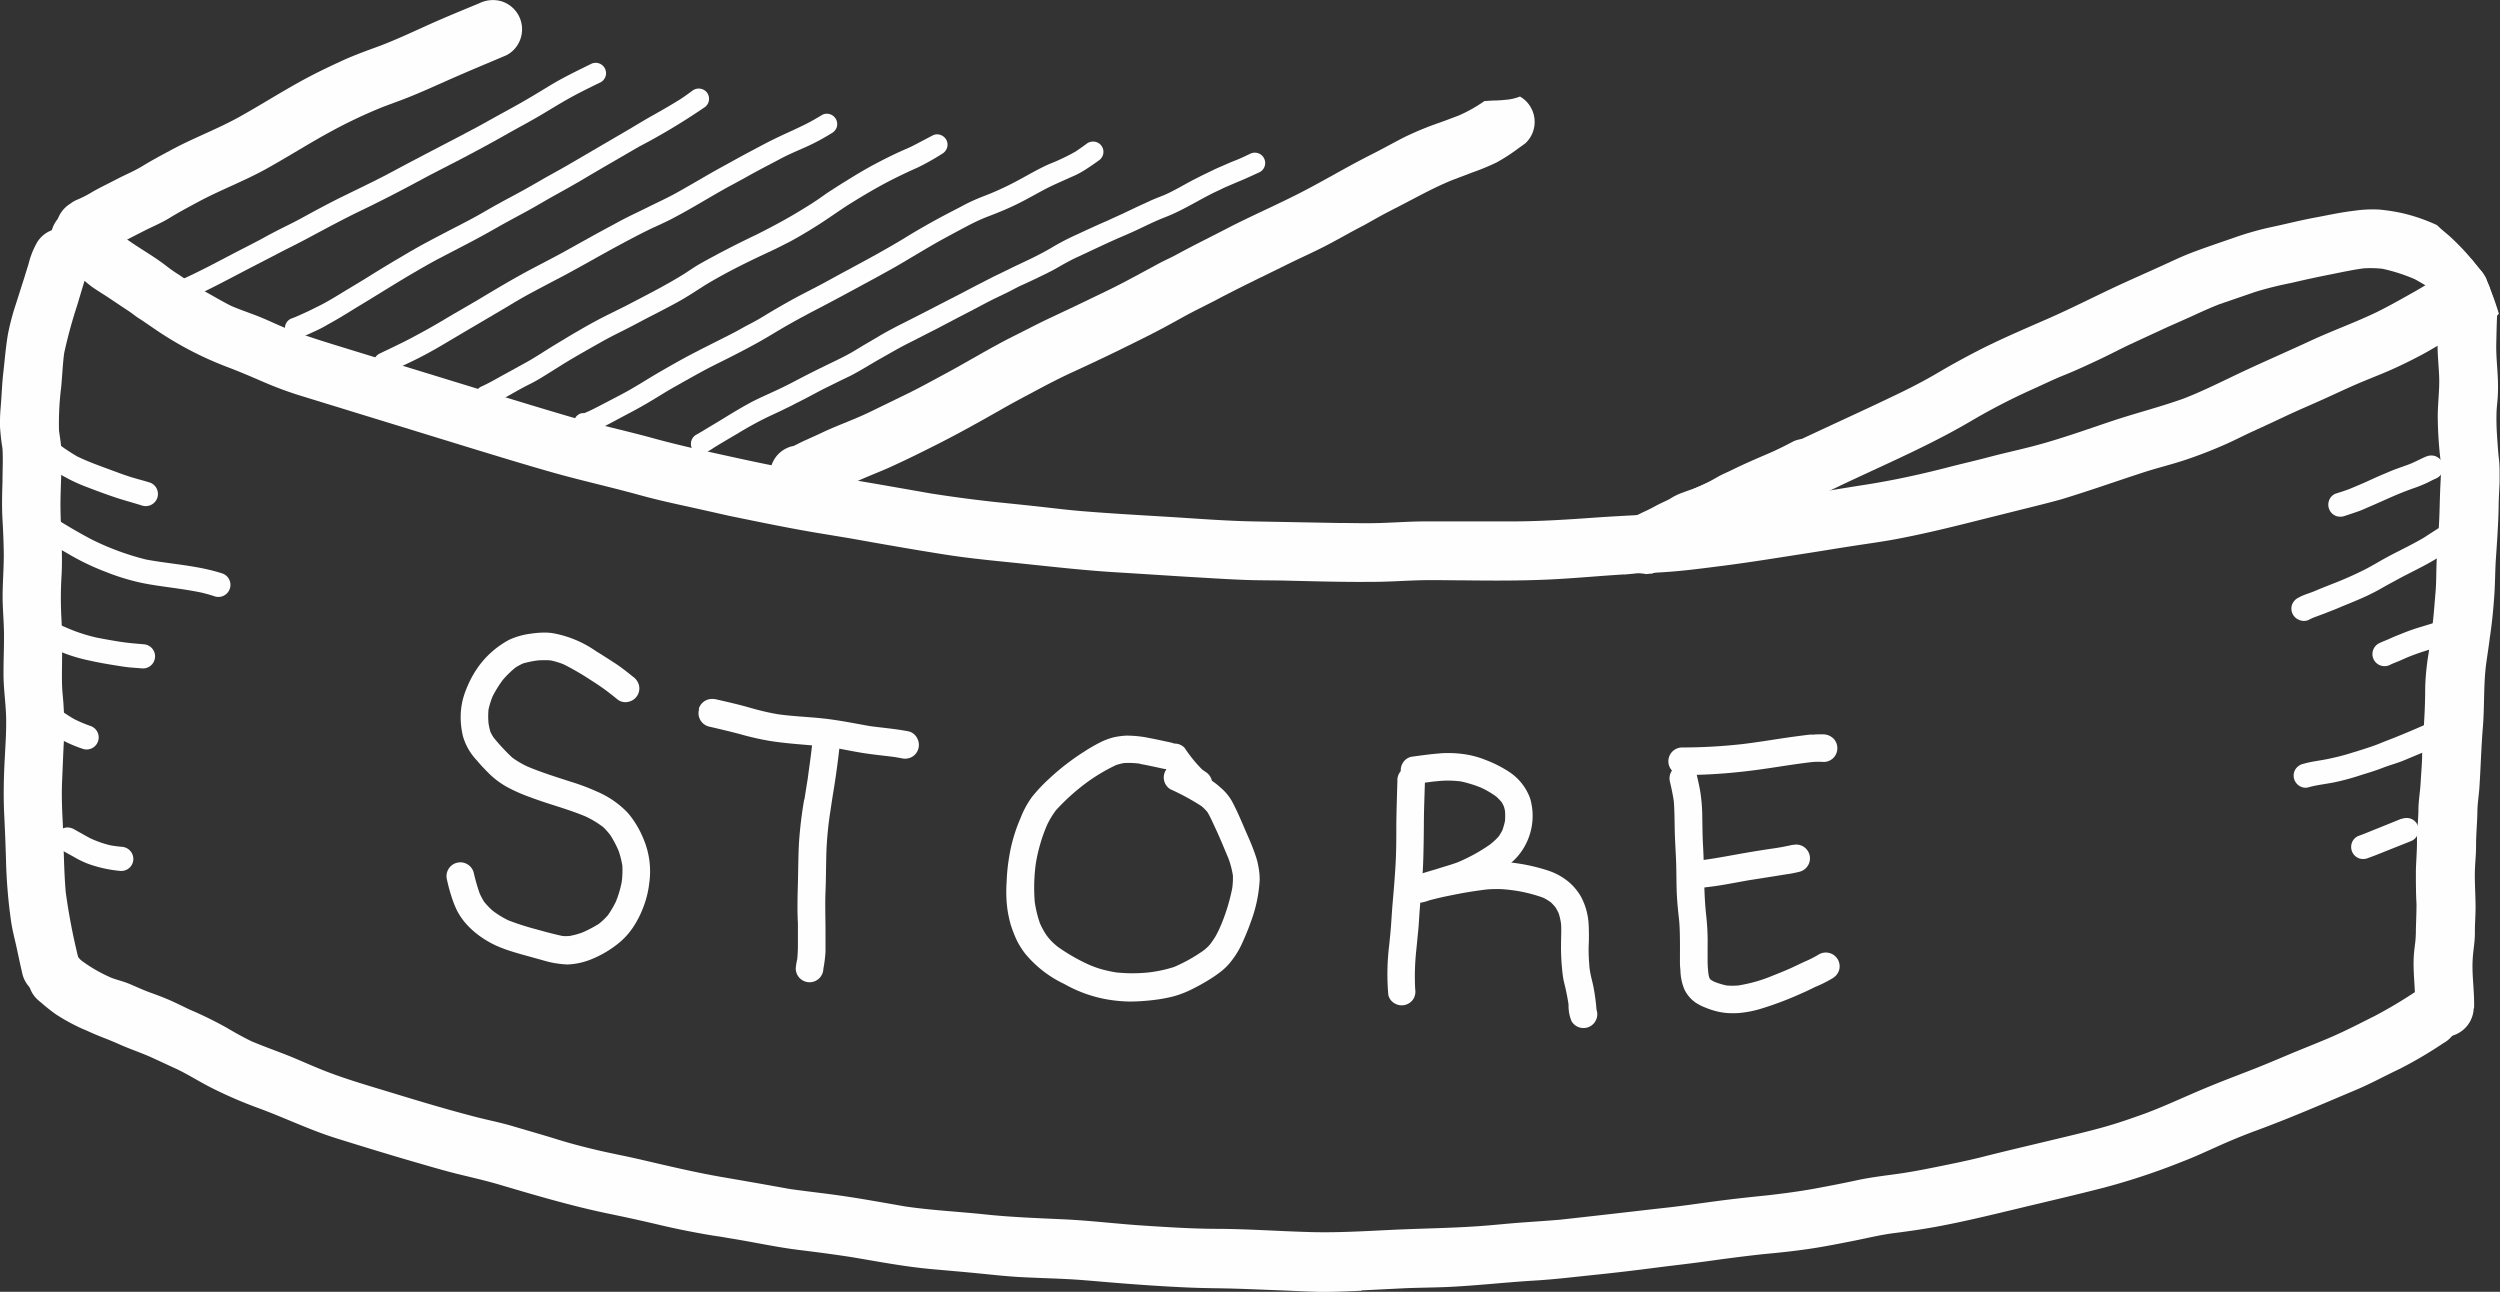 <svg xmlns="http://www.w3.org/2000/svg" viewBox="0 0 362.29 187.2"><rect x="0" y="0" width="362.29" height="187.2" fill="#333333" stroke="none"/><defs><style>.cls-1{fill:#fefefe;}</style></defs><g id="Layer_2" data-name="Layer 2"><g id="Draw_Layer" data-name="Draw Layer"><path class="cls-1" d="M14.35,36.94A4.05,4.05,0,0,0,15,36.5c.3-.15.61-.26.91-.4.5-.23,1-.53,1.46-.8,1.18-.66,2.37-1.26,3.57-1.87s2.44-1.12,3.59-1.82c1.35-.83,2.73-1.57,4.13-2.32,3.26-1.76,6.75-3.05,10-4.86s6.35-3.8,9.62-5.55a72.11,72.11,0,0,1,7.4-3.46c1-.37,2.07-.76,3.09-1.15l-1,.38c2.71-1,5.31-2.22,8-3.4S70.84,9.09,73.4,8a4.18,4.18,0,0,0,2.07-2.51A4.25,4.25,0,0,0,72.65.18a4.47,4.47,0,0,0-3.23.31c-2.42,1-4.87,2-7.27,3.08s-4.57,2.1-6.9,3l-.35.13c-1.85.68-3.69,1.34-5.48,2.17S46,10.48,44.33,11.37c-3.26,1.75-6.38,3.75-9.61,5.55S28,20,24.72,21.78c-1.4.75-2.78,1.49-4.13,2.32-1.15.7-2.4,1.2-3.58,1.82s-2.57,1.27-3.81,2a15.44,15.44,0,0,1-1.45.77c-.21.1-.41.19-.62.27a4.25,4.25,0,0,0-.94.56,4.3,4.3,0,0,0-1.58,5.66,4.19,4.19,0,0,0,3.75,2.22,4.39,4.39,0,0,0,2-.46Z"/><path class="cls-1" d="M198.88,84.32c2.18,0,4.36-.15,6.53-.22s4.4,0,6.6,0c4.08.05,8.18.07,12.25-.11,3.83-.17,7.64-.55,11.46-.77.4,0,.8-.1,1.2-.12a4.44,4.44,0,0,1,1,0c1.51-.08,3-.16,4.54-.28,2.4-.2,4.77-.52,7.15-.82,4.23-.54,8.45-1.24,12.67-1.89,2.1-.33,4.19-.68,6.29-1,1.93-.3,3.88-.56,5.81-.91,4.14-.76,8.22-1.76,12.3-2.79,2-.5,4-1,6-1.5s4.09-1,6.11-1.57c3.91-1.19,7.76-2.55,11.64-3.82,1.82-.6,3.68-1.06,5.51-1.63A63.48,63.48,0,0,0,322,64.61c1.54-.65,3-1.43,4.56-2.14s3.19-1.47,4.78-2.22,3.24-1.45,4.85-2.17,3.34-1.54,5-2.27,3.63-1.47,5.41-2.26c1.57-.7,3.11-1.47,4.62-2.28.79-.43,1.58-.9,2.36-1.36s1.44-.8,2.14-1.25c1.79-1.15,3.44-2.47,5.15-3.73a3.08,3.08,0,0,0,.75-.85c-.08-.24-.17-.47-.25-.71-.2-.57-.43-1.14-.63-1.72-.09-.28-.22-.54-.33-.81s-.14-.38-.22-.57a7.16,7.16,0,0,0-.57-.9c-.46-.55-.92-1.11-1.36-1.67l-.08-.09-.05-.06h0a4.54,4.54,0,0,0-3,1.12c-.88.65-1.74,1.32-2.61,2-1.12.74-2.29,1.42-3.46,2.07-1.49.84-3,1.68-4.49,2.42-3.18,1.55-6.52,2.73-9.73,4.22s-6.48,2.91-9.69,4.41c-2.86,1.34-5.69,2.79-8.63,3.94-3.44,1.24-7,2.13-10.47,3.29-3.8,1.27-7.58,2.64-11.47,3.65-2.1.55-4.22,1-6.32,1.56s-4.1,1-6.15,1.54c-3.89,1-7.8,1.85-11.76,2.47-9,1.41-18.06,3.07-27.17,4-4,.36-8,.48-12.06.77s-7.75.53-11.64.55c-1.84,0-3.68,0-5.52,0-2.45,0-4.9,0-7.36,0-2.16,0-4.32.16-6.49.23s-4.08,0-6.12,0l-12.42-.23c-4.15-.08-8.29-.42-12.43-.67s-8.26-.48-12.38-.82c-2.11-.17-4.22-.44-6.32-.67s-4.15-.44-6.23-.65q-4.68-.51-9.33-1.24c-4.21-.74-8.42-1.49-12.64-2.18l-2.93-.49-.11,0h-.06c-4-.74-8.07-1.53-12.08-2.41s-8.33-1.8-12.43-2.93-8.25-2-12.34-3.2S74.1,57.84,70,56.58L50.75,50.67c-2.93-.91-5.86-1.77-8.73-2.87-1.49-.57-2.93-1.29-4.42-1.89s-2.77-1-4.12-1.59c-.8-.4-1.57-.84-2.34-1.27-1-.58-2.07-1.14-3.07-1.77-.74-.47-1.43-1-2.18-1.49A20.69,20.69,0,0,1,24,38.46c-2-1.54-4.26-2.72-6.27-4.27-.24-.21-.48-.44-.71-.68a11.44,11.44,0,0,0-1.59-1.3,3.07,3.07,0,0,0-.25-.26c-.41-.38-.84-.71-1.28-1.05a4.11,4.11,0,0,0-3.26-.55,4.24,4.24,0,0,0-3.16,5.11A4.41,4.41,0,0,0,9.2,38c.34.32.65.65,1.06,1,.16.12.34.24.51.35s.3.31.46.45c.66.58,1.31,1.17,2,1.69S15,42.64,15.83,43.2s2,1.34,3,2c.47.33.91.7,1.4,1S21.41,47,22,47.39a49.89,49.89,0,0,0,10.79,5.74c1.86.7,3.68,1.48,5.5,2.27A52.63,52.63,0,0,0,44,57.48q12.1,3.72,24.2,7.44c4,1.22,8,2.45,12,3.58s8.24,2.07,12.34,3.2c2.12.59,4.25,1.08,6.4,1.55s4.49,1,6.76,1.51c4.54.93,9.09,1.88,13.67,2.62l3.92.65c4.5.81,9,1.6,13.5,2.31,4.11.66,8.28,1,12.42,1.45,4.3.45,8.58.92,12.9,1.17,4,.24,8,.52,12.07.75,2,.12,4,.24,6,.32,2.17.09,4.33.06,6.5.12,3.49.08,7,.18,10.5.18ZM134.71,71.48l-.71-.12.71.12Zm-15.78-2.71-.67-.11.67.11Z"/><path class="cls-1" d="M119.26,68.82h0l.06,0-.07,0Z"/><path class="cls-1" d="M358.53,146.12c.09-2.46-.37-4.92-.18-7.38.08-1.18.31-2.35.3-3.54s.09-2.4.1-3.61c0-1.6-.11-3.21-.11-4.82,0-1.42.19-2.84.18-4.25,0-1.6.16-3.18.19-4.77,0-1.3.24-2.58.31-3.88.18-2.8.25-5.61.48-8.41.27-3.17.07-6.36.52-9.51l-.09.56c.21-1.34.39-2.67.58-4l-.12.68c.37-2.23.6-4.46.76-6.72.14-1.82.12-3.64.24-5.45.17-2.47.34-4.92.4-7.4,0-1.25.09-2.5.14-3.74,0-.59,0-1.17,0-1.75a15.54,15.54,0,0,0-.14-2l-.06-.62c-.13-1.79-.29-3.59-.25-5.39,0-.91.14-1.82.19-2.74a26.82,26.82,0,0,0,0-2.69c-.08-1.63-.26-3.28-.22-4.91s.06-3.18.16-4.77c-.16-.53-.34-1.05-.53-1.57s-.43-1.15-.63-1.73c-.09-.27-.22-.54-.33-.81l-.17-.45a4.29,4.29,0,0,0-2.38-.84,4.23,4.23,0,0,0-3,1.12,4.39,4.39,0,0,0-1.38,3c-.17,1.93-.19,3.86-.24,5.8-.05,1.76.18,3.52.23,5.28s-.22,3.77-.21,5.67a57.22,57.22,0,0,0,.36,5.85c.05.54.11,1.06.16,1.59l-.12-1.1a23.06,23.06,0,0,1,0,3.11c-.06,1.24-.1,2.49-.13,3.73-.06,2.39-.24,4.76-.4,7.15-.11,1.68-.05,3.37-.19,5-.18,2-.29,4-.61,6,0-.27.09-.55.14-.84-.21,1.31-.37,2.62-.57,3.93l.09-.56a36.94,36.94,0,0,0-.55,5.25q0,2.43-.15,4.86c-.07,1.57-.27,3.15-.29,4.72,0,1.37-.14,2.74-.21,4.1s-.3,2.6-.33,3.92c0,1.59-.23,3.17-.21,4.77,0,1.39-.12,2.79-.16,4.18,0,1.63,0,3.27.09,4.9,0,1.23-.06,2.46-.09,3.68a17.08,17.08,0,0,1-.08,1.75c-.08.63-.16,1.25-.21,1.89-.18,2.52.26,5,.17,7.53a4.29,4.29,0,0,0,4.13,4.37h.12a4.31,4.31,0,0,0,4.25-4.13Z"/><path class="cls-1" d="M197.29,187l6.39-.32c2.07-.08,4.15-.09,6.23-.18,4.14-.2,8.25-.67,12.38-.92,2.94-.17,5.85-.53,8.77-.83s5.71-.63,8.56-1,5.64-.67,8.45-1.07q3.69-.52,7.39-.93c2.33-.21,4.67-.46,7-.81,2.05-.31,4.1-.72,6.13-1.12s3.89-.87,5.87-1.12,4-.54,6-.9c4.09-.75,8.13-1.74,12.17-2.71s8.24-1.94,12.34-3a98.69,98.69,0,0,0,11.35-3.78c1.81-.69,3.57-1.52,5.34-2.31q2.42-1.08,4.86-2c5-1.82,9.86-3.93,14.76-6,2.2-.91,4.26-2.06,6.41-3.07a60.88,60.88,0,0,0,6.38-3.75,4.43,4.43,0,0,0,2.08-2.5,4.25,4.25,0,0,0-6.05-5,67.23,67.23,0,0,1-6,3.57c-2,1-3.92,2-5.94,2.89s-4.27,1.75-6.4,2.65c-2.37,1-4.74,2-7.16,2.9l.29-.1c-2.43.92-4.82,1.87-7.21,2.91s-4.51,2-6.81,2.86c-1.83.66-3.66,1.3-5.53,1.84s-4,1.06-6,1.54c-4.13,1-8.27,1.95-12.39,3-2,.49-4.05.91-6.08,1.32s-4,.8-6.06,1.08-3.88.5-5.81.92-4.08.83-6.13,1.21c-2.22.4-4.45.69-6.69.95-2.5.25-5,.52-7.48.85s-5.15.73-7.74,1c-5,.57-10,1.15-14.94,1.69-1.76.15-3.52.26-5.28.39-2.15.15-4.29.39-6.44.54-4.09.29-8.18.33-12.27.52s-8.24.46-12.38.33c-4.31-.12-8.63-.43-13-.46-3.69,0-7.38-.24-11.06-.48s-7.5-.71-11.26-.89-7.71-.31-11.56-.72-7.76-.59-11.61-1.16c-2.81-.49-5.62-1-8.44-1.43s-5.49-.7-8.23-1.09c-2.42-.43-4.84-.88-7.27-1.28l1.12.18c-1.58-.26-3.16-.55-4.74-.81l1.12.19c-4-.69-8-1.65-12-2.58-2.08-.48-4.18-.87-6.26-1.36s-4-1-5.92-1.6-4.18-1.24-6.27-1.86c-1.9-.56-3.85-.93-5.76-1.44-4.06-1.06-8.1-2.28-12.12-3.51-3.46-1.05-7-2.07-10.31-3.45-1.73-.71-3.42-1.49-5.17-2.15-1.5-.58-3-1.12-4.48-1.75-1.24-.61-2.45-1.28-3.66-2a55.64,55.64,0,0,0-5.32-2.6c-.88-.42-1.76-.86-2.65-1.26s-2-.82-3-1.18-2-.83-3-1.25S16.88,142,16,141.64l-.9-.42.54.25a21.55,21.55,0,0,1-3.81-2.25l-.63-.55.41.35-.13-.14a4.25,4.25,0,0,0-6.26,5.76,8.09,8.09,0,0,0,.76.67A25,25,0,0,0,8.11,147a29.63,29.63,0,0,0,4.34,2.32l-1-.48c1.09.51,2.17,1,3.3,1.45.88.34,1.75.69,2.61,1.08,1.61.71,3.27,1.25,4.89,2l3.48,1.61c1.73.84,3.34,1.88,5.05,2.73a63.93,63.93,0,0,0,6.36,2.76c3.91,1.41,7.64,3.25,11.61,4.49s7.88,2.44,11.84,3.58c2,.58,4,1.17,6.1,1.68s3.93.93,5.87,1.51c5.09,1.5,10.15,3,15.35,4.09,2.57.53,5.15,1.09,7.71,1.7,2.9.69,5.8,1.23,8.73,1.71L103.2,179c1.28.23,2.56.45,3.85.66,2.84.49,5.66,1.09,8.51,1.45,2.61.32,5.22.66,7.81,1.06,4,.67,7.91,1.43,11.92,1.77,2.13.19,4.26.37,6.39.58s4,.42,6,.54c2.24.12,4.49.18,6.74.29,1.92.09,3.84.27,5.76.43,4.15.35,8.29.65,12.46.82,1.94.08,3.87.08,5.81.13,2.2.06,4.39.16,6.59.24s4.14.2,6.21.24h.91c1.71,0,3.42-.09,5.13-.16ZM11.57,139l.1.07-.1-.07Z"/><path class="cls-1" d="M8.29,144.35a4.29,4.29,0,0,0,3.17-5.11,89.76,89.76,0,0,1-1.94-10c-.29-3.5-.27-7-.45-10.52-.1-1.93-.15-3.84-.06-5.77s.15-4,.28-6.07a49.4,49.4,0,0,0-.24-6.55C8.92,98.53,9,96.75,9,95s0-3.84-.12-5.77a54.61,54.61,0,0,1,.05-6c.16-3.32-.14-6.62-.17-9.94,0-1.75.1-3.5.13-5.25,0-.89,0-1.77,0-2.66s-.21-2-.34-3a41.55,41.55,0,0,1,.31-6.21c.16-1.66.22-3.34.44-5a70.52,70.52,0,0,1,1.89-6.94c.47-1.55.91-3.1,1.42-4.64a4.25,4.25,0,0,0-7.22-4.49,12.13,12.13,0,0,0-1.26,3.18c-.21.67-.42,1.34-.62,2C3,41.86,2.51,43.44,2,45c-.32,1.08-.59,2.17-.82,3.27C.84,50.19.7,52.06.48,54,.29,55.63.24,57.33.1,59A26,26,0,0,0,0,61.81,31,31,0,0,0,.36,65c.1,1.62,0,3.25,0,4.88-.06,1.78-.1,3.57,0,5.36s.17,3.39.19,5.1c0,2-.16,4-.17,6s.22,4,.2,6.08c0,1.76-.08,3.53-.07,5.3,0,2,.3,4,.37,6s-.08,4-.18,6c-.15,2.71-.22,5.4-.1,8.11q.17,3.39.27,6.79a75.66,75.66,0,0,0,.75,9c.18,1.19.49,2.36.75,3.53.29,1.34.57,2.67.88,4a4.3,4.3,0,0,0,4.16,3.28,3.77,3.77,0,0,0,.94-.11Z"/><path class="cls-1" d="M116.77,73a19.16,19.16,0,0,0,4.13-1.74c1.32-.6,2.64-1.25,4-1.83,1.55-.68,3.13-1.27,4.67-2,2-.91,3.9-1.86,5.83-2.83,3.26-1.63,6.44-3.41,9.61-5.21,1.74-1,3.5-1.93,5.27-2.87s3.48-1.83,5.26-2.64c3.61-1.65,7.18-3.38,10.72-5.16,1.75-.88,3.48-1.82,5.2-2.78,1.57-.87,3.19-1.64,4.78-2.47,3.31-1.76,6.69-3.36,10-5,2-1,4-1.87,5.94-2.88s3.62-2,5.43-2.92c1-.55,2-1.14,3.08-1.71s2.05-1.05,3.07-1.59c2.24-1.17,4.43-2.36,6.77-3.3l2.9-1.1a33.3,33.3,0,0,0,3.49-1.45,26.93,26.93,0,0,0,3.22-2.1l.88-.63a4.15,4.15,0,0,0,1.19-1.88,4.23,4.23,0,0,0-.31-3.23,4.15,4.15,0,0,0-1.63-1.69h0a7.37,7.37,0,0,1-1.66.43c-.59.06-1.18.12-1.77.14h.09c-.61,0-1.22.05-1.82.09a21.32,21.32,0,0,1-3.76,2.11c-.9.33-1.79.68-2.69,1a45.63,45.63,0,0,0-5.21,2.15c-1.65.85-3.27,1.76-4.93,2.59-3.26,1.65-6.41,3.53-9.66,5.22-3.63,1.89-7.41,3.5-11.05,5.39-1.64.85-3.3,1.68-4.95,2.53-.78.41-1.57.82-2.35,1.25s-1.67.81-2.49,1.25c-1.69.91-3.38,1.83-5.08,2.73s-3.4,1.69-5.11,2.52-3.69,1.76-5.54,2.63-3.56,1.77-5.34,2.66c-3.45,1.72-6.71,3.74-10.11,5.56-1.59.85-3.17,1.73-4.79,2.54-1.92.95-3.86,1.88-5.78,2.82-2.27,1.12-4.67,1.94-6.94,3-.88.42-1.76.81-2.64,1.21-.59.26-1.16.57-1.74.84l-.09,0A4.23,4.23,0,0,0,115.89,73a4.37,4.37,0,0,0,.88-.08Zm94.79-56.34.77-.29-.77.29Z"/><path class="cls-1" d="M247.78,79.26a20.81,20.81,0,0,1,3.11-1.52c1.4-.58,2.76-1.24,4.13-1.88,1.55-.73,3.15-1.36,4.68-2.12s3.23-1.55,4.84-2.33c6.95-3.41,14.13-6.33,20.83-10.24a93.12,93.12,0,0,1,9-4.68c1.58-.7,3.12-1.47,4.72-2.11s3.31-1.43,4.93-2.19,3.09-1.54,4.65-2.28l4.62-2.14c1.54-.71,3.1-1.37,4.64-2.08,1.21-.56,2.42-1.1,3.66-1.59l5.21-1.79A51.23,51.23,0,0,1,332.06,41q2.74-.65,5.52-1.2c1.63-.32,3.28-.69,4.94-.91a15.57,15.57,0,0,1,2.73.06,25.44,25.44,0,0,1,4.65,1.49c.48.25.93.53,1.41.8s1,.51,1.44.81.73.84,1.11,1.25c.67.73,1.31,1.47,2,2.19a4.29,4.29,0,0,0,6,.25,3.57,3.57,0,0,0,.27-.28l-.1-.31c-.18-.59-.38-1.16-.58-1.73s-.43-1.15-.63-1.73c-.09-.27-.22-.54-.33-.81s-.14-.38-.22-.57a6,6,0,0,0-.57-.9c-.46-.56-.92-1.1-1.36-1.67l-.08-.09-.25-.29a34.11,34.11,0,0,0-3-3.11c-.53-.47-1.09-.9-1.6-1.39l-.26-.24a25.74,25.74,0,0,0-4.84-1.69,26.6,26.6,0,0,0-3.54-.56,18,18,0,0,0-3.59.17c-1.93.22-3.85.65-5.75,1s-4,.88-6,1.31a44.32,44.32,0,0,0-5.55,1.55c-2.19.77-4.4,1.49-6.56,2.33-1.53.6-3,1.33-4.51,2-1.88.86-3.78,1.69-5.66,2.56-3.49,1.61-6.89,3.37-10.41,4.91s-7.3,3.14-10.83,5c-1.67.88-3.32,1.78-4.94,2.74s-3.43,1.92-5.2,2.79C269.93,59.57,264,62.19,258.2,65c-1.38.67-2.74,1.39-4.15,2s-2.67,1.19-4,1.8-2.39,1.08-3.59,1.61a20.13,20.13,0,0,0-2.67,1.33,4.41,4.41,0,0,0-2.07,2.5,4.29,4.29,0,0,0,.3,3.24,4.5,4.5,0,0,0,3.86,2.3,3.61,3.61,0,0,0,1.89-.53Z"/><path class="cls-1" d="M235.42,83.23c.5-.07,1-.14,1.5-.16a4.12,4.12,0,0,1,1.11,0l.46.12q.31,0,.63-.06l.28,0c.74-.32,1.47-.64,2.19-1s1.4-.76,2.11-1.11l1-.46a13.83,13.83,0,0,0,1.41-.77c1.44-.77,3.07-1.09,4.49-1.9l1.81-1c.7-.41,1.47-.7,2.19-1.06,1.55-.77,3.12-1.44,4.71-2.12,1.36-.58,2.69-1.23,4-1.93a4.47,4.47,0,0,0,2.24-2.29,4.25,4.25,0,0,0-2.32-5.55,4.16,4.16,0,0,0-3.3,0c-1.31.7-2.63,1.35-4,1.93-1.63.7-3.25,1.4-4.85,2.19-.72.36-1.46.65-2.16,1.05s-1.24.71-1.87,1a18.26,18.26,0,0,1-2.46,1c-.45.17-.89.32-1.33.5a9.48,9.48,0,0,0-1.29.7c-.61.33-1.25.58-1.86.91s-1.3.7-2,1c-1,.52-2.13,1-3.21,1.43a4.3,4.3,0,0,0-2.21,5.59,4.24,4.24,0,0,0,1.67,1.9c.34,0,.68-.05,1-.06Z"/><path class="cls-1" d="M102.08,65.71c.5-.27,1-.57,1.45-.88,1.21-.75,2.45-1.46,3.67-2.19s2.61-1.51,4-2.18c.7-.34,1.41-.65,2.12-1s1.33-.63,2-1c1.36-.66,2.69-1.4,4-2.08l2.25-1.11c.64-.32,1.29-.61,1.93-.94,1.43-.76,2.79-1.63,4.2-2.42s2.6-1.5,3.94-2.17l4.26-2.17c1.35-.71,2.69-1.42,4.05-2.12s2.8-1.49,4.23-2.2l2.07-1c.67-.34,1.32-.71,2-1,1.4-.64,2.8-1.31,4.16-2,.67-.35,1.32-.75,2-1.12s1.35-.72,2-1c1.42-.67,2.85-1.34,4.28-2s2.84-1.22,4.23-1.88,2.62-1.27,4-1.8c2.32-.9,4.44-2.24,6.65-3.36.49-.25,1-.47,1.5-.72s1.19-.53,1.79-.79,1.09-.45,1.63-.69,1.31-.6,2-.91a1.5,1.5,0,1,0-1.29-2.71c-.74.35-1.47.71-2.23,1s-1.46.62-2.19.93-1.34.63-2,.94-1.36.68-2,1c-1.29.69-2.56,1.45-3.89,2.05-.69.3-1.42.55-2.1.86l-2.06.95-2,.95c-.72.34-1.45.65-2.17,1-1.41.6-2.8,1.24-4.19,1.89-.7.32-1.4.64-2.09,1s-1.36.73-2,1.12c-1.35.78-2.76,1.48-4.18,2.14-.65.31-1.31.61-1.95.94l-2.07,1c-1.45.74-2.9,1.48-4.33,2.24l-2.08,1.07-1.94,1c-1.37.71-2.73,1.41-4.1,2.1s-2.76,1.39-4.09,2.17l-2,1.18c-.68.39-1.34.81-2,1.2-1.32.76-2.72,1.4-4.09,2.07s-2.84,1.41-4.24,2.15c-1.11.59-2.23,1.13-3.37,1.65s-2.33,1.05-3.45,1.67-2.26,1.3-3.39,2-2.21,1.32-3.3,2l.09-.06-.81.47a1.53,1.53,0,0,0-.72,2,1.59,1.59,0,0,0,1.38.86,1.21,1.21,0,0,0,.62-.15Z"/><path class="cls-1" d="M85.09,62.77a3.32,3.32,0,0,0,1.15-.34l.52-.23,1-.51c.67-.34,1.34-.7,2-1.06,1.38-.73,2.77-1.45,4.12-2.25s2.6-1.6,3.93-2.35,2.68-1.51,4-2.23,2.92-1.48,4.38-2.23,2.69-1.39,4-2.13,2.64-1.58,4-2.35,2.8-1.55,4.23-2.29c2.82-1.46,5.62-3,8.42-4.51,1.34-.74,2.69-1.47,4-2.25s2.77-1.65,4.16-2.46,2.68-1.49,4-2.2,2.73-1.46,4.16-2,2.92-1.15,4.33-1.85,2.84-1.53,4.26-2.27c1-.5,1.93-.9,2.9-1.34.43-.2.88-.38,1.32-.59a13.91,13.91,0,0,0,1.45-.83h0c.66-.43,1.31-.87,1.94-1.34a1.49,1.49,0,0,0-.85-2.64,1.56,1.56,0,0,0-1.08.34c-.49.37-1,.72-1.49,1.05l-.14.09a30.06,30.06,0,0,1-3.76,1.78c-1.47.65-2.86,1.47-4.27,2.23a43.83,43.83,0,0,1-4.16,2c-.74.3-1.48.57-2.21.89s-1.38.63-2.05,1c-1.42.74-2.85,1.47-4.25,2.25s-2.69,1.53-4,2.34c-2.71,1.65-5.51,3.16-8.3,4.66-1.35.72-2.68,1.47-4,2.17s-2.85,1.46-4.25,2.24-2.74,1.56-4.08,2.38c-.64.39-1.3.75-2,1.11s-1.33.74-2,1.09c-2.79,1.45-5.64,2.8-8.38,4.34-1.38.78-2.76,1.56-4.12,2.39s-2.57,1.58-3.91,2.28l-2.67,1.4c-.89.46-1.78.94-2.7,1.31a1.28,1.28,0,0,1-.27,0,1.45,1.45,0,0,0-1,.61A1.51,1.51,0,0,0,84,62.53a1.43,1.43,0,0,0,.88.25Zm72.77-38.5-.31.2.31-.2Z"/><path class="cls-1" d="M71,58.73c1.42-.63,2.75-1.43,4.1-2.18.63-.35,1.27-.69,1.9-1s1.43-.8,2.14-1.24c1.27-.79,2.53-1.6,3.82-2.36s2.66-1.53,4-2.29,2.54-1.35,3.83-2,2.44-1.29,3.66-1.91,2.56-1.32,3.8-2,2.53-1.53,3.77-2.33c2.62-1.6,5.39-3,8.15-4.31l2.13-1c.67-.32,1.32-.67,2-1,1.41-.75,2.77-1.57,4.12-2.42s2.84-1.91,4.27-2.85c2.19-1.38,4.41-2.7,6.71-3.87,1.15-.57,2.31-1.13,3.48-1.64a34.42,34.42,0,0,0,3.58-2,1.62,1.62,0,0,0,.76-.85,1.48,1.48,0,0,0-.05-1.15,1.52,1.52,0,0,0-.86-.77,1.42,1.42,0,0,0-1.14.06L133,20.76a21.64,21.64,0,0,1-2.1,1c-1.46.65-2.9,1.37-4.32,2.13s-2.69,1.54-4,2.35c-.79.48-1.58,1-2.35,1.49-.62.4-1.21.85-1.83,1.26l-.66.44c-1.31.83-2.62,1.63-4,2.4S111,33.31,109.63,34q-4.22,2-8.27,4.27c-.79.46-1.55,1-2.31,1.48-2.69,1.67-5.53,3.09-8.33,4.56C89.35,45,88,45.64,86.6,46.38s-2.76,1.54-4.12,2.34c-1,.61-2.07,1.24-3.09,1.88s-2,1.28-3,1.84l-3.42,1.88c-1.07.59-2.11,1.2-3.22,1.7A1.5,1.5,0,0,0,69,58a1.47,1.47,0,0,0,1.36.84,1.55,1.55,0,0,0,.63-.13Zm28.09-19,.1-.06-.1.06ZM117.8,29.43l.18-.12-.18.12Z"/><path class="cls-1" d="M56.27,54c1.39-.68,2.8-1.31,4.18-2s2.85-1.52,4.24-2.35c2.74-1.63,5.5-3.24,8.25-4.87,1.29-.77,2.58-1.55,3.9-2.26s2.87-1.53,4.31-2.28c2.8-1.47,5.53-3.07,8.31-4.57,1.41-.76,2.82-1.51,4.25-2.22s2.79-1.25,4.14-2c2.83-1.49,5.53-3.22,8.36-4.73,1.14-.61,2.27-1.25,3.41-1.87S112,23.6,113.12,23s2.38-1.13,3.58-1.66a31.47,31.47,0,0,0,3.76-2,1.66,1.66,0,0,0,.78-.85,1.53,1.53,0,0,0-.06-1.15,1.5,1.5,0,0,0-.85-.77,1.44,1.44,0,0,0-1.15.06c-.73.44-1.46.87-2.22,1.26s-1.37.66-2.07,1c-1.5.67-3,1.38-4.43,2.14s-2.63,1.39-3.93,2.11-2.75,1.5-4.11,2.29-2.87,1.67-4.32,2.48S95.34,29.3,93.94,30s-2.81,1.34-4.18,2.08-2.79,1.5-4.18,2.27l-4.23,2.35c-1.36.74-2.73,1.44-4.09,2.16C74.44,40.34,71.69,42,69,43.61l-3.45,2c-1.1.65-2.2,1.32-3.31,1.94s-2.36,1.3-3.56,1.91S56.2,50.66,55,51.25a1.5,1.5,0,0,0,.66,2.85,1.41,1.41,0,0,0,.63-.14Z"/><path class="cls-1" d="M43.55,48.91c.71-.26,1.41-.6,2.09-.91s1.29-.62,1.91-1c1.38-.74,2.7-1.57,4-2.37,2.68-1.61,5.33-3.29,8-4.87,1.39-.81,2.78-1.62,4.21-2.37l4-2.08c1.44-.75,2.85-1.53,4.26-2.33s2.72-1.5,4.09-2.24,2.74-1.57,4.12-2.34,2.75-1.52,4.1-2.32c2.74-1.63,5.51-3.22,8.26-4.82a92.69,92.69,0,0,0,9.63-5.79,1.51,1.51,0,0,0,.19-2.11,1.53,1.53,0,0,0-2.12-.18c-.54.4-1.08.79-1.64,1.16-1.31.82-2.64,1.59-4,2.35S92,18.25,90.63,19.05l-8.29,4.84c-1.37.8-2.77,1.54-4.15,2.34s-2.71,1.55-4.09,2.28S71.36,30,70,30.79s-2.8,1.53-4.22,2.26-2.71,1.41-4.06,2.13-2.77,1.56-4.14,2.37-2.77,1.66-4.14,2.52-2.67,1.61-4,2.43c-1.17.71-2.34,1.43-3.56,2-.53.27-1.06.54-1.6.78s-1.31.62-2,.86A1.5,1.5,0,0,0,42.4,49a1.33,1.33,0,0,0,.47.08,2,2,0,0,0,.68-.13Z"/><path class="cls-1" d="M27.61,43.19c2.75-1.24,5.42-2.68,8.1-4.08L40,36.89c1.38-.73,2.79-1.41,4.17-2.14,2.74-1.46,5.47-2.95,8.28-4.3s5.73-2.86,8.55-4.38c1.34-.73,2.71-1.42,4.06-2.12,1.51-.77,3-1.56,4.49-2.36s2.69-1.47,4-2.21,2.92-1.6,4.37-2.44,3-1.82,4.47-2.64,3-1.58,4.58-2.34a1.5,1.5,0,1,0-1.29-2.71c-1.41.7-2.84,1.39-4.23,2.14S78.72,13,77.34,13.82s-2.72,1.58-4.1,2.33-2.79,1.55-4.19,2.31c-2.8,1.5-5.62,2.94-8.43,4.42-1.42.74-2.83,1.5-4.24,2.25s-2.91,1.48-4.38,2.2-2.81,1.36-4.2,2.08-2.75,1.46-4.12,2.21S40.94,33,39.56,33.73c-.68.35-1.35.73-2,1.08L35.26,36c-3,1.53-5.9,3.15-8.94,4.51A1.5,1.5,0,0,0,27,43.33a1.45,1.45,0,0,0,.64-.14Z"/><path class="cls-1" d="M76.84,91.84a10.62,10.62,0,0,0-3.06.88A13.1,13.1,0,0,0,69,97.09,15.21,15.21,0,0,0,67.52,100a10.4,10.4,0,0,0-.75,3.44,11.76,11.76,0,0,0,.33,3.29,8.47,8.47,0,0,0,2,3.46c.56.68,1.18,1.32,1.8,1.94a12.08,12.08,0,0,0,2.73,2,24.17,24.17,0,0,0,3.26,1.42c.87.33,1.77.63,2.66.92,1.78.57,3.56,1.12,5.29,1.84a14.14,14.14,0,0,1,2.56,1.54A10.56,10.56,0,0,1,88.43,121a15.44,15.44,0,0,1,1.22,2.31,13.27,13.27,0,0,1,.54,2.15,13,13,0,0,1-.09,2.33,14.86,14.86,0,0,1-.87,2.92,14.56,14.56,0,0,1-1.15,1.94,10.23,10.23,0,0,1-1.31,1.24,18.4,18.4,0,0,1-2.41,1.26,11.6,11.6,0,0,1-1.84.49,6.64,6.64,0,0,1-1,0c-1.32-.28-2.62-.64-3.92-1a37.89,37.89,0,0,1-3.91-1.26,13.26,13.26,0,0,1-2.3-1.41,11.06,11.06,0,0,1-1.25-1.31,12.25,12.25,0,0,1-.63-1.19,28,28,0,0,1-.86-3,2,2,0,0,0-3.88,1,25.15,25.15,0,0,0,.84,3,14.94,14.94,0,0,0,.65,1.55,11.07,11.07,0,0,0,1,1.52,12.18,12.18,0,0,0,2.55,2.31,13.86,13.86,0,0,0,3,1.56c.94.37,1.92.65,2.9.93l2.86.79a14.35,14.35,0,0,0,3.66.64,10.3,10.3,0,0,0,3.85-.92A15.08,15.08,0,0,0,89.24,137a10.85,10.85,0,0,0,1.17-1,11.13,11.13,0,0,0,1.28-1.54,14.51,14.51,0,0,0,1.64-3.27,13.81,13.81,0,0,0,.75-3.17,12,12,0,0,0-.83-6.45,14,14,0,0,0-1.3-2.48,11.57,11.57,0,0,0-1-1.32,12.75,12.75,0,0,0-1.39-1.26,13.26,13.26,0,0,0-2.92-1.74,31.3,31.3,0,0,0-3.78-1.44c-2.14-.69-4.3-1.36-6.38-2.23a12.86,12.86,0,0,1-2.24-1.31,28.44,28.44,0,0,1-2.7-2.9,6.48,6.48,0,0,1-.46-.81,8.39,8.39,0,0,1-.29-1.32,11.18,11.18,0,0,1,0-1.92,12.5,12.5,0,0,1,.58-1.89,16.17,16.17,0,0,1,1.52-2.45,14.33,14.33,0,0,1,1.81-1.76,8.53,8.53,0,0,1,1.11-.6A14.09,14.09,0,0,1,78,95.7a13.22,13.22,0,0,1,1.78,0,11.45,11.45,0,0,1,1.87.56,37.15,37.15,0,0,1,3.77,2.17c.69.44,1.37.88,2,1.33s1.47,1.11,2.18,1.69a1.88,1.88,0,0,0,1.53.24,2,2,0,0,0,1.22-.88,2,2,0,0,0,.24-1.54,2.21,2.21,0,0,0-.88-1.22c-.88-.71-1.75-1.4-2.68-2s-1.78-1.15-2.68-1.7A15.72,15.72,0,0,0,80,91.74a8.94,8.94,0,0,0-1.14-.07,13.78,13.78,0,0,0-2,.17Z"/><path class="cls-1" d="M101.31,102.78a2,2,0,0,0,1.35,2.49c1.52.35,3,.7,4.52,1.1a40.7,40.7,0,0,0,4.37,1c3.11.5,6.26.57,9.38,1,1.63.28,3.24.64,4.87.86,1.31.19,2.63.31,3.94.49l.86.15a2.11,2.11,0,0,0,1.52-.16,2,2,0,0,0,.8-2.71,1.88,1.88,0,0,0-1.19-1c-1.86-.37-3.75-.52-5.62-.77-2.24-.39-4.45-.85-6.7-1.1s-4.44-.31-6.64-.62c-1.44-.24-2.85-.59-4.27-1s-3.13-.8-4.71-1.16a2.31,2.31,0,0,0-.52-.06,2,2,0,0,0-2,1.41Zm28.45,7,.48.07-.48-.07Z"/><path class="cls-1" d="M118.35,106.23a2.16,2.16,0,0,0-.63,1.42c-.18,1.71-.43,3.41-.66,5.12l.09-.53c-.2,1.24-.4,2.48-.59,3.72l0-.22a60.71,60.71,0,0,0-.77,6.31c-.11,2-.11,4-.16,5.92s-.11,3.88,0,5.83c0,1,0,2,0,2.95a21.36,21.36,0,0,1-.1,2.26,8.38,8.38,0,0,0-.21,1.3,2,2,0,1,0,4,.07,18.67,18.67,0,0,0,.31-2.48c0-.41,0-.82,0-1.24s0-1,0-1.57c0-2-.08-3.94,0-5.91s.07-3.86.13-5.79a51,51,0,0,1,.6-6c.11-.76.23-1.53.35-2.3.41-2.43.74-4.87,1-7.32a1.91,1.91,0,0,0-.54-1.41,2,2,0,0,0-1.42-.62h0a2,2,0,0,0-1.37.54Z"/><path class="cls-1" d="M163.34,106.6a10.63,10.63,0,0,0-2,.26,9.75,9.75,0,0,0-1.8.67,23.28,23.28,0,0,0-2.42,1.39,34.65,34.65,0,0,0-5.16,4,23.29,23.29,0,0,0-2.4,2.56,13.31,13.31,0,0,0-1.67,3.08,23.26,23.26,0,0,0-1.67,5.77,26.38,26.38,0,0,0-.34,3.43,20.73,20.73,0,0,0,0,2.95,16.44,16.44,0,0,0,.61,3.36c.2.61.42,1.21.68,1.8.1.23.2.45.32.67a12,12,0,0,0,1.06,1.64,16.43,16.43,0,0,0,5.71,4.43,19.29,19.29,0,0,0,6.23,2.23,21.29,21.29,0,0,0,3.29.3,29.93,29.93,0,0,0,3.28-.21,22.23,22.23,0,0,0,3-.54,14.85,14.85,0,0,0,2.9-1.15,28.76,28.76,0,0,0,2.65-1.51c.48-.31.94-.64,1.4-1a8.36,8.36,0,0,0,1.49-1.54,12.12,12.12,0,0,0,1.5-2.49c.46-1,.9-2.06,1.27-3.12a20.31,20.31,0,0,0,1.28-6.12,10.06,10.06,0,0,0-.21-2,9.55,9.55,0,0,0-.37-1.42,31.89,31.89,0,0,0-1.19-3c-.73-1.68-1.42-3.39-2.29-5a7.48,7.48,0,0,0-1.72-2,9.93,9.93,0,0,0-1.79-1.29c-1.11-.62-2.29-1.11-3.41-1.71a2.21,2.21,0,0,0-.8-.26,2.07,2.07,0,0,0,.34-.68,2,2,0,0,0-1.35-2.48c-1.09-.23-2.17-.48-3.27-.68a15.51,15.51,0,0,0-2.89-.33Zm1.91,4.11c1.18.21,2.35.48,3.52.73l.3,0-.12.17a2,2,0,0,0,.65,2.76,34.73,34.73,0,0,1,4.53,2.46,7.93,7.93,0,0,1,.82.82c.31.5.55,1,.81,1.57s.52,1.11.77,1.67c.52,1.17,1,2.35,1.5,3.53a13.19,13.19,0,0,1,.64,2.47,11.6,11.6,0,0,1-.09,1.77,27.3,27.3,0,0,1-1.83,5.84c-.19.42-.4.84-.63,1.24a13.26,13.26,0,0,1-.8,1.16,6.77,6.77,0,0,1-.92.85,23.08,23.08,0,0,1-4.26,2.38,19.31,19.31,0,0,1-3.68.79,22.47,22.47,0,0,1-4.71,0c-.64-.1-1.27-.24-1.9-.4a14.72,14.72,0,0,1-2-.7,27.26,27.26,0,0,1-4.6-2.64l-.58-.5a7.87,7.87,0,0,1-1.07-1.23,10.66,10.66,0,0,1-.9-1.66,16.79,16.79,0,0,1-.75-3.09,26.05,26.05,0,0,1,.15-5.51,23.18,23.18,0,0,1,.66-2.92,22,22,0,0,1,1-2.77,12.66,12.66,0,0,1,1.27-2.09,31.37,31.37,0,0,1,4.13-3.77,26.09,26.09,0,0,1,4.58-2.77,8.51,8.51,0,0,1,1.13-.29,11.91,11.91,0,0,1,2.31.09Zm12.68,13.47,0,.12a.56.56,0,0,1,0-.12ZM150.82,134l.06.17-.06-.17Zm.55,1.09.1.14-.1-.14Zm6.68,4.81.2.09-.2-.09Z"/><path class="cls-1" d="M202.51,113c-.06,2.13-.13,4.25-.16,6.39,0,2,0,3.93-.11,5.89s-.28,3.92-.45,5.88c-.08,1-.14,2-.21,3s-.17,1.86-.26,2.79a34.17,34.17,0,0,0-.13,7.22,1.85,1.85,0,0,0,.89,1.22,2,2,0,0,0,1.53.24,2,2,0,0,0,1.22-.88,2.1,2.1,0,0,0,.26-1.38v.1a35.71,35.71,0,0,1,.17-5.94l.3-3.08c.08-.95.12-1.91.2-2.86.15-2,.36-3.92.45-5.89s.11-4,.13-6c0-2.21.1-4.42.16-6.63a2,2,0,0,0-2-2h0a2,2,0,0,0-2,2Z"/><path class="cls-1" d="M208.64,109.18c-1.38.11-2.76.3-4.13.49a1.94,1.94,0,0,0-1.22.89,2,2,0,0,0-.24,1.53,2,2,0,0,0,.88,1.22,2.13,2.13,0,0,0,1.54.24l2.23-.29c.68-.06,1.37-.14,2.05-.14a15.83,15.83,0,0,1,1.95.12,17.6,17.6,0,0,1,2.92.9,13.33,13.33,0,0,1,2.19,1.28,8.65,8.65,0,0,1,.79.81,5.75,5.75,0,0,1,.34.65,5.13,5.13,0,0,1,.16.65,9.76,9.76,0,0,1,0,1.43,11.88,11.88,0,0,1-.37,1.33,7,7,0,0,1-.57.95,9.5,9.5,0,0,1-1.23,1.14,25.11,25.11,0,0,1-4.71,2.59c-1,.37-2.07.65-3.12,1-.55.15-1.09.32-1.63.48-.38.12-.75.25-1.12.39a2.24,2.24,0,0,0-1.52,1.48,2,2,0,0,0,0,1,2.11,2.11,0,0,0,.49.89,2,2,0,0,0,.89.54,2,2,0,0,0,1,0,6.82,6.82,0,0,0,.88-.26c.37-.11.75-.2,1.12-.29.78-.2,1.57-.35,2.35-.51,1.56-.32,3.12-.57,4.69-.77a14.55,14.55,0,0,1,1.87-.08c.73,0,1.44.09,2.17.18a21.82,21.82,0,0,1,4.37,1.08,9,9,0,0,1,1.07.65,8.43,8.43,0,0,1,.65.69,6.84,6.84,0,0,1,.5.92,8.68,8.68,0,0,1,.34,1.51c.07.95,0,1.91,0,2.86a31.69,31.69,0,0,0,.11,3.23c.05.56.1,1.14.19,1.7s.2.93.31,1.4c.19.84.36,1.69.48,2.54a5.76,5.76,0,0,0,.43,2.38,2,2,0,0,0,3.62-1.66,29.86,29.86,0,0,0-.46-3.4c-.11-.51-.24-1-.35-1.5s-.16-.82-.21-1.23c-.08-1-.14-2-.12-3a31.25,31.25,0,0,0,0-3.21,9.53,9.53,0,0,0-1.09-4,8,8,0,0,0-1.7-2.09,9.1,9.1,0,0,0-3.24-1.78A26.71,26.71,0,0,0,219,125l.18-.14a8.44,8.44,0,0,0,1.2-1.33,9,9,0,0,0,1.36-7.83,7.77,7.77,0,0,0-3.05-3.85,17.37,17.37,0,0,0-3.27-1.67,13.36,13.36,0,0,0-3.4-.91,16,16,0,0,0-2.07-.14c-.44,0-.88,0-1.32.05Zm21.64,30.6v0Zm-3,5.54c0,.05,0,.09,0,.13s0-.08,0-.13Z"/><path class="cls-1" d="M243.46,110.86a2,2,0,0,0-1.46,2.42c.22.94.42,1.87.56,2.81.1,1.3.11,2.6.13,3.9s.11,2.84.18,4.26.06,3,.1,4.54.18,3,.35,4.45v0c.1,1,.12,2,.13,3.06s0,1.9,0,2.85c0,.47,0,.93.07,1.4a7.5,7.5,0,0,0,.6,2.88,4.94,4.94,0,0,0,1.58,1.85,7.33,7.33,0,0,0,1.45.74,11.17,11.17,0,0,0,1.51.51,9.69,9.69,0,0,0,1.71.28,13,13,0,0,0,1.53,0,15.48,15.48,0,0,0,3.36-.65,48.33,48.33,0,0,0,5.8-2.2c.69-.29,1.35-.62,2-.94a18,18,0,0,0,2.45-1.22,2.13,2.13,0,0,0,1-1.19,2,2,0,0,0-1.35-2.49,2,2,0,0,0-1.53.16,15.37,15.37,0,0,1-2.14,1.09l-1.82.86c-1.11.51-2.26.95-3.4,1.41a21.85,21.85,0,0,1-4.42,1.18,12.18,12.18,0,0,1-1.6,0,11.41,11.41,0,0,1-1.81-.54,5,5,0,0,1-.5-.29.75.75,0,0,1-.15-.16.41.41,0,0,1-.07-.11,3.82,3.82,0,0,1-.15-.67c-.06-.54-.1-1.08-.11-1.62,0-.75,0-1.5,0-2.24a34.83,34.83,0,0,0-.26-5l.06.51c-.38-3.35-.26-6.72-.46-10.08-.09-1.57-.09-3.13-.12-4.69a24.52,24.52,0,0,0-.23-2.84c-.12-.91-.34-1.81-.54-2.7a2,2,0,0,0-2-1.52,1.88,1.88,0,0,0-.46.06Zm4.33,31v0h0v0Zm0,0h0l.15.2a1,1,0,0,1-.15-.2Zm.27.22.08.07-.08-.07Z"/><path class="cls-1" d="M259.77,122.43a33.13,33.13,0,0,1-3.28.59c-1.15.18-2.31.36-3.46.56-2.2.38-4.38.82-6.6,1.1l-1.18.11a2.16,2.16,0,0,0-1.41.54,2,2,0,0,0-.63,1.42,2,2,0,0,0,.55,1.41,1.92,1.92,0,0,0,1.42.63c1.48-.13,2.95-.3,4.41-.54,1.25-.21,2.49-.45,3.73-.67L257,127l1.73-.28a17.65,17.65,0,0,0,2.05-.39,2,2,0,0,0-.48-3.94,2,2,0,0,0-.48.06Z"/><path class="cls-1" d="M262.69,106.45c-.63,0-1.25.12-1.88.19-.94.12-1.89.26-2.84.4-1.82.28-3.64.57-5.47.79a78.82,78.82,0,0,1-8.69.49,2,2,0,1,0-.07,4,80.2,80.2,0,0,0,9.67-.6c2.92-.34,5.81-.88,8.72-1.23a9.87,9.87,0,0,1,2.1-.07,2,2,0,0,0,1.41-.54,2,2,0,0,0,.62-1.43,2,2,0,0,0-.54-1.4,2.16,2.16,0,0,0-1.42-.63,5.25,5.25,0,0,0-.56,0c-.35,0-.7,0-1.05.06Z"/><path class="cls-1" d="M168.84,108.32a2,2,0,0,0-.63,1.42,2.22,2.22,0,0,0,.55,1.41c.52.71,1,1.44,1.57,2.12a11,11,0,0,0,2.28,2,2,2,0,0,0,2.75-.64,2,2,0,0,0-.64-2.76l-.49-.34a20,20,0,0,1-2.56-3.15,1.94,1.94,0,0,0-1.42-.62h0a2,2,0,0,0-1.38.54Z"/><path class="cls-1" d="M351.6,66.15c-.52.22-1,.47-1.52.71a12,12,0,0,1-1.53.63l-1.42.51c-.6.22-1.18.49-1.77.73-1.12.46-2.2,1-3.31,1.47l-1.62.68c-.66.25-1.33.46-2,.67a1.66,1.66,0,0,0-.92,1,1.76,1.76,0,0,0,1.06,2.24,1.93,1.93,0,0,0,1.32-.06c.65-.21,1.29-.42,1.93-.65s1-.42,1.53-.64c1.13-.48,2.25-1,3.38-1.49s2.13-.88,3.22-1.26c.52-.18,1-.38,1.53-.61s1-.52,1.57-.75a1.77,1.77,0,0,0,.87-2.32,1.74,1.74,0,0,0-1.6-1,1.82,1.82,0,0,0-.72.15Z"/><path class="cls-1" d="M354.26,76c-1,.62-2,1.26-2.94,1.88-1.46.87-3,1.61-4.5,2.39-.68.35-1.36.72-2,1.09s-1.41.81-2.13,1.18a52.14,52.14,0,0,1-4.78,2.11c-.82.33-1.64.64-2.46,1-.37.15-.74.28-1.1.41a8,8,0,0,0-1.27.55,1.88,1.88,0,0,0-.92,1,1.76,1.76,0,0,0,1.06,2.24,1.73,1.73,0,0,0,1.32,0,7.29,7.29,0,0,1,1.18-.52l1.18-.44c.82-.33,1.65-.63,2.47-1,1.62-.66,3.26-1.31,4.82-2.13.72-.37,1.41-.8,2.13-1.18s1.42-.78,2.14-1.15c1.67-.86,3.35-1.67,4.94-2.67l3.11-2a1.66,1.66,0,0,0,.64-1.2,1.8,1.8,0,0,0-.4-1.26,1.76,1.76,0,0,0-1.2-.63h-.14a2,2,0,0,0-1.12.4Z"/><path class="cls-1" d="M353.6,90l-2.68.82-.37.11,0,0h0q-1.39.43-2.76,1c-.49.19-1,.4-1.45.61s-1,.4-1.51.65a1.75,1.75,0,0,0,1.46,3.19c.42-.22.87-.38,1.31-.56l1.2-.53c.85-.35,1.71-.66,2.59-.94l.92-.29,1.92-.59a1.85,1.85,0,0,0,1.12-.71,1.74,1.74,0,0,0,.3-1.31,1.78,1.78,0,0,0-.72-1.13,1.89,1.89,0,0,0-1-.33,1.06,1.06,0,0,0-.31,0Z"/><path class="cls-1" d="M352.62,104.51c-1.74.76-3.47,1.52-5.23,2.23-.83.34-1.68.65-2.53,1s-1.69.61-2.54.89l-2.08.64c-1,.3-2.06.55-3.11.76s-2.21.33-3.29.65a1.85,1.85,0,0,0-1.13.71,1.74,1.74,0,0,0-.3,1.31,1.78,1.78,0,0,0,.72,1.13,1.66,1.66,0,0,0,1.31.29c1.26-.37,2.57-.49,3.86-.75a36.3,36.3,0,0,0,4-1.1c1-.3,2-.61,3-1s1.94-.63,2.88-1c2-.83,4-1.67,6-2.54a1.74,1.74,0,0,0-.73-3.33,1.82,1.82,0,0,0-.72.15Zm-12.48,4.74-.23.07.23-.07Zm2.33,2.91-.15,0,.15,0Z"/><path class="cls-1" d="M348,118.65,344.67,120c-1,.39-1.93.8-2.92,1.15a1.7,1.7,0,0,0-.93,1,1.77,1.77,0,0,0,.06,1.32,1.74,1.74,0,0,0,1,.92,1.82,1.82,0,0,0,1.32-.06c.94-.33,1.85-.71,2.78-1.08l3.49-1.39a1.75,1.75,0,0,0,.86-2.32,1.71,1.71,0,0,0-1.59-1,2.1,2.1,0,0,0-.73.14Z"/><path class="cls-1" d="M4.54,63.72A1.77,1.77,0,0,0,5,66.16c1.14.81,2.26,1.68,3.45,2.41a24.41,24.41,0,0,0,4.1,2c1.32.51,2.65,1,4,1.46s2.67.8,4,1.22a1.77,1.77,0,0,0,2.23-1.06,1.76,1.76,0,0,0-1-2.24c-.89-.28-1.8-.51-2.69-.78s-1.91-.65-2.85-1c-1.69-.63-3.39-1.22-5-2C9.68,65.28,8.34,64.26,7,63.29A1.73,1.73,0,0,0,6,63a1.77,1.77,0,0,0-1.45.74Z"/><path class="cls-1" d="M5.22,75.33a1.76,1.76,0,0,0,.43,2.43c.83.52,1.66,1,2.52,1.53.7.39,1.4.78,2.09,1.19a35.58,35.58,0,0,0,5,2.37,33,33,0,0,0,4.86,1.53c1.84.41,3.72.63,5.58.9,1.12.16,2.23.34,3.33.56.66.15,1.3.33,1.94.53a1.75,1.75,0,1,0,1.18-3.29c-3.58-1.15-7.36-1.32-11-2a38.63,38.63,0,0,1-7.78-2.86c-1.92-1-3.82-2.13-5.66-3.29a2,2,0,0,0-1-.3,1.68,1.68,0,0,0-1.41.73Z"/><path class="cls-1" d="M5.9,90A1.76,1.76,0,0,0,5,92.28a1.89,1.89,0,0,0,1,.92c1.13.55,2.28,1.06,3.46,1.52a23.59,23.59,0,0,0,3.49,1c1.32.3,2.66.53,4,.74.62.1,1.23.2,1.85.26l1.77.14a1.75,1.75,0,1,0,.3-3.49c-1.16-.1-2.32-.19-3.47-.37s-2.33-.39-3.48-.62a24.57,24.57,0,0,1-3.27-1c-1.18-.46-2.33-1-3.46-1.51a1.22,1.22,0,0,0-.54-.11A1.94,1.94,0,0,0,5.9,90Z"/><path class="cls-1" d="M5.94,103.11a1.77,1.77,0,0,0,.43,2.44,25,25,0,0,0,2.86,1.81,19,19,0,0,0,2.68,1.13,1.75,1.75,0,1,0,1.19-3.29,18.84,18.84,0,0,1-2.36-1c-.82-.47-1.59-1-2.36-1.54a1.74,1.74,0,0,0-1-.31,1.76,1.76,0,0,0-1.44.73Z"/><path class="cls-1" d="M9.52,119.94a1.76,1.76,0,0,0-1.14.71A1.78,1.78,0,0,0,8.09,122a1.73,1.73,0,0,0,.72,1.13l1.95,1.08a13.51,13.51,0,0,0,2.09,1,18.88,18.88,0,0,0,4.58,1,1.75,1.75,0,0,0,1.89-1.59,1.78,1.78,0,0,0-1.6-1.9A17.31,17.31,0,0,1,16,122.5a15.11,15.11,0,0,1-3-1.06l-2.17-1.21a2.1,2.1,0,0,0-1-.32l-.28,0Z"/></g></g></svg>
